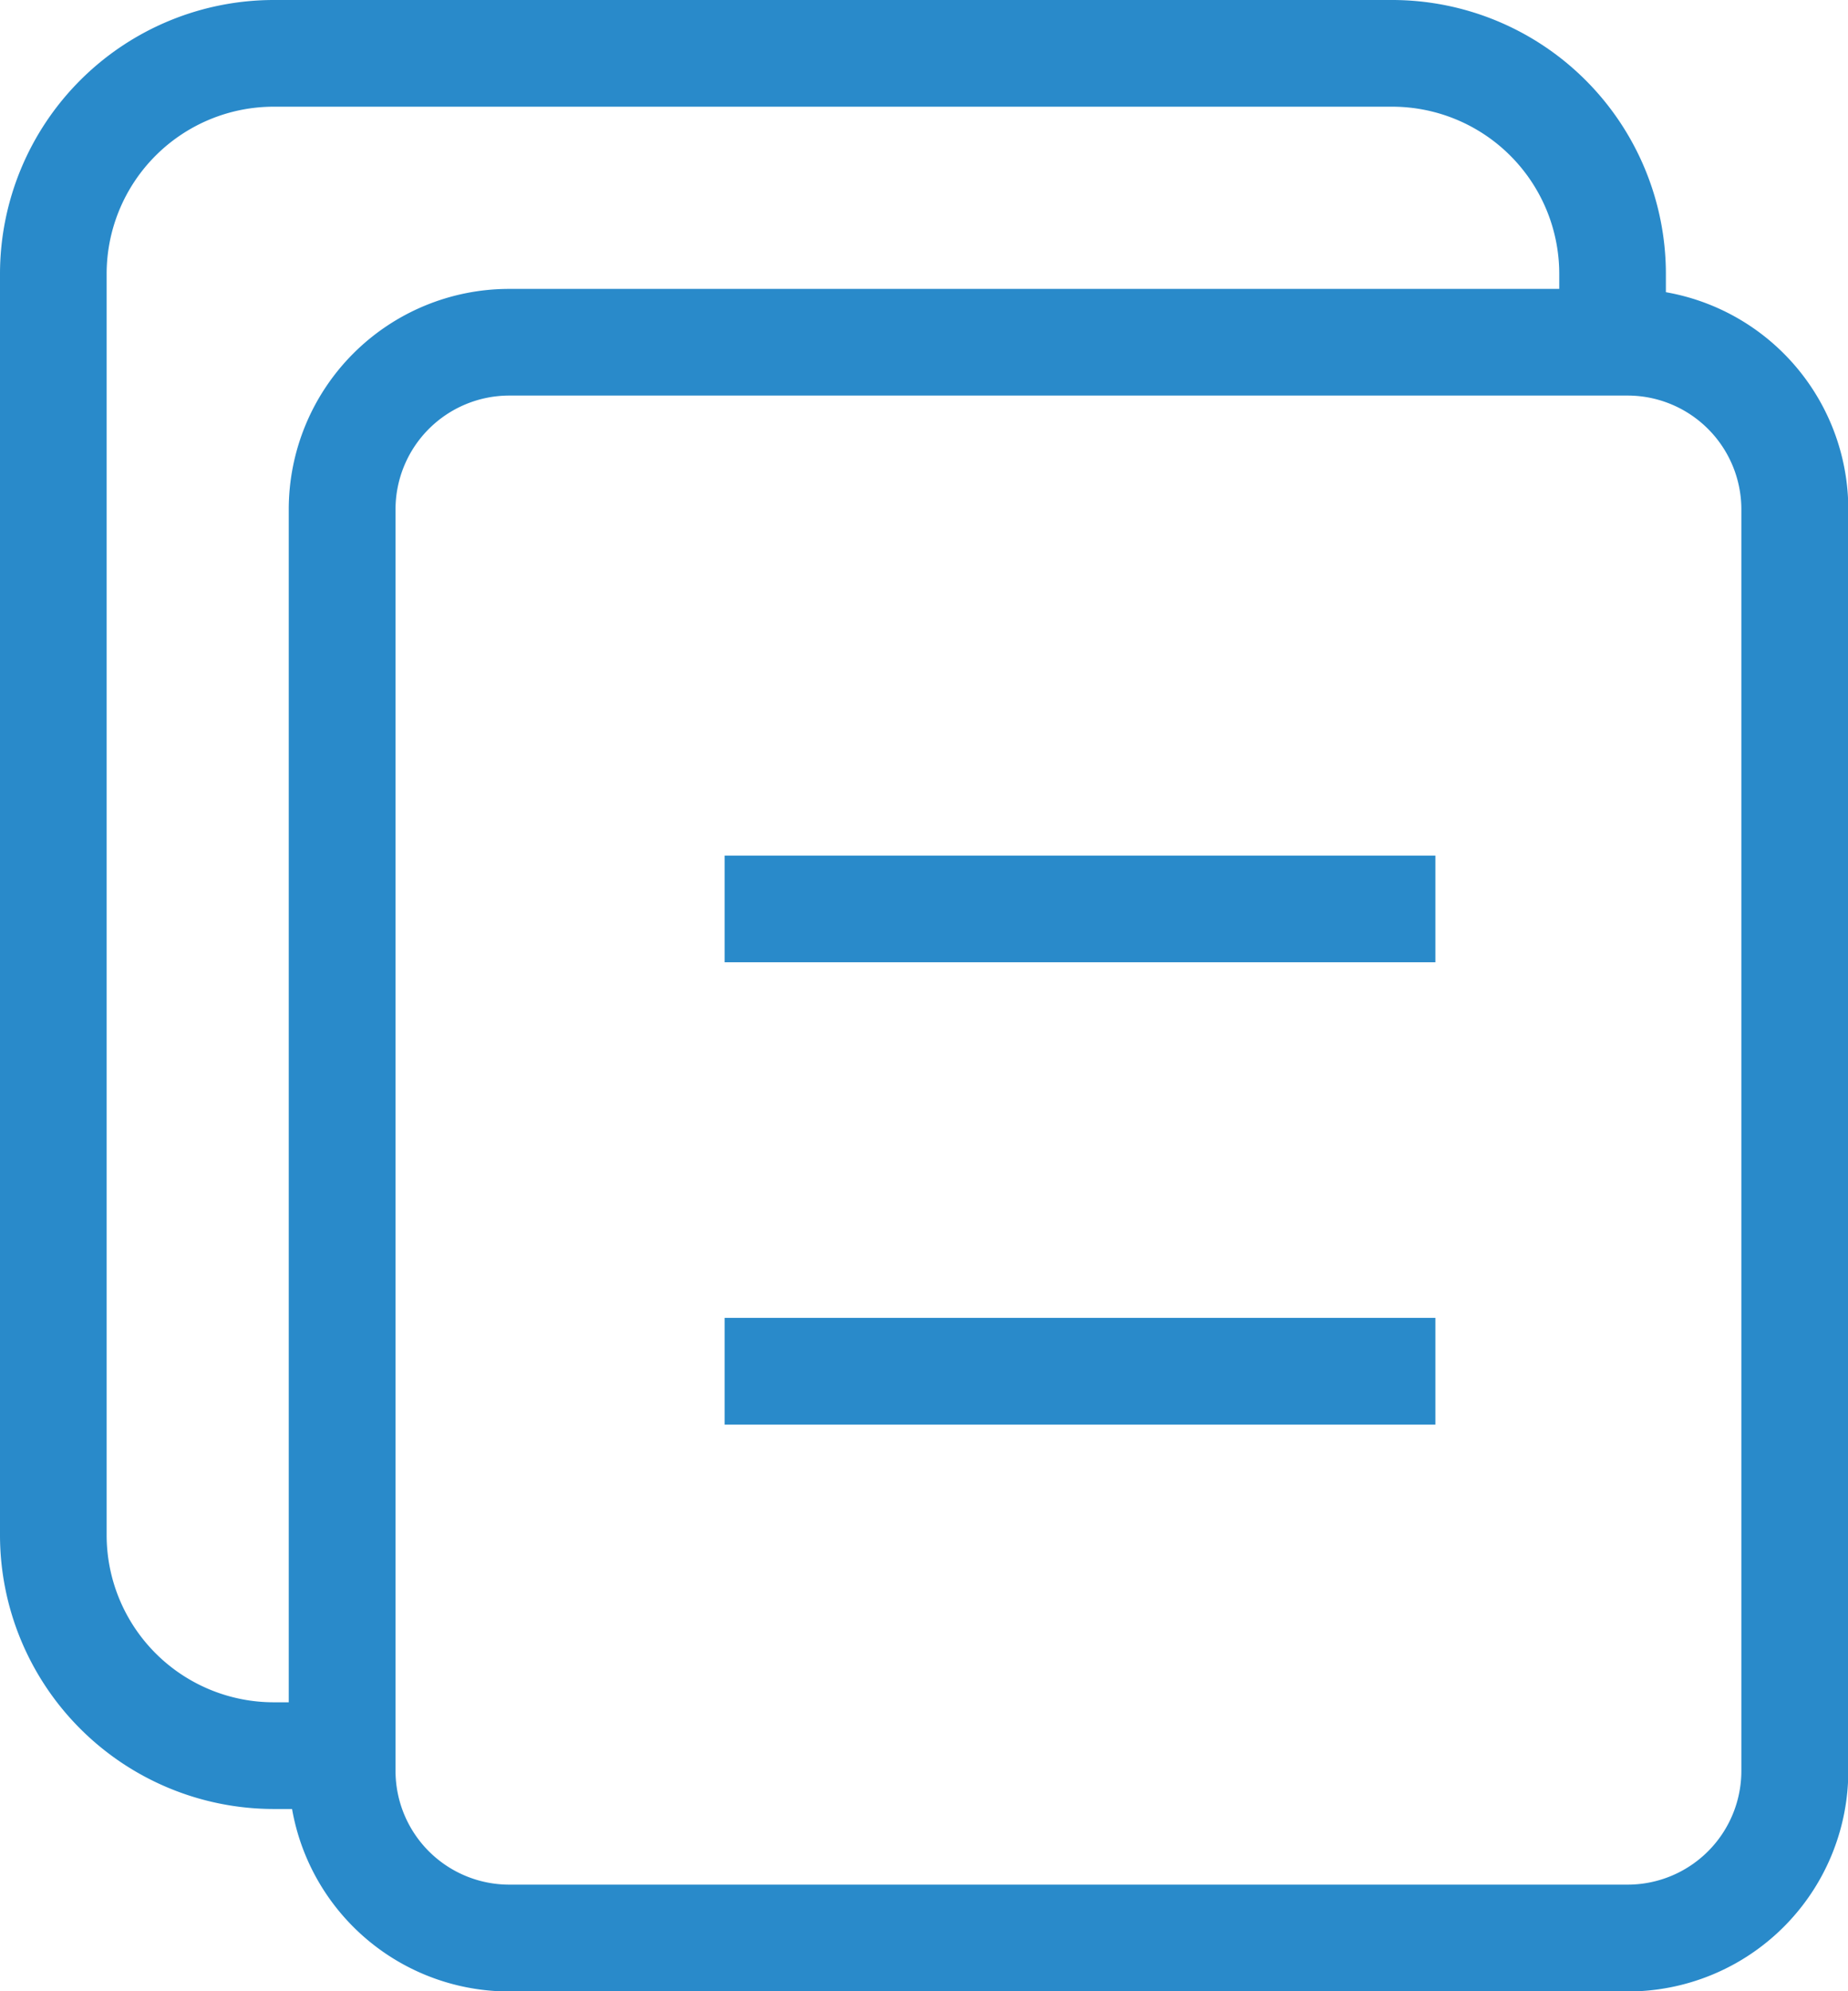 <?xml version="1.0" encoding="UTF-8"?>
<svg xmlns="http://www.w3.org/2000/svg" width="41.92" height="45.145" viewBox="0 0 41.92 45.145">
  <g id="子表单1" transform="translate(-96 -64)">
    <path id="路径_1546" d="M256.373,196.418A2.582,2.582,0,0,1,258.951,199v28.6a2.581,2.581,0,0,1-2.578,2.578H231a2.581,2.581,0,0,1-2.578-2.578V199A2.582,2.582,0,0,1,231,196.418h25.377m0-2.418H231a5,5,0,0,0-5,5v28.6a5,5,0,0,0,5,5h25.377a5,5,0,0,0,5-5V199A5,5,0,0,0,256.373,194Z" transform="translate(-123.45 -123.45)" fill="#298aca"></path>
    <path id="路径_1547" d="M104.557,105.013h-2.351A6.213,6.213,0,0,1,96,98.807v-28.6A6.213,6.213,0,0,1,102.206,64h25.377a6.213,6.213,0,0,1,6.206,6.206v2H131.37v-2a3.791,3.791,0,0,0-3.787-3.787H102.206a3.791,3.791,0,0,0-3.787,3.787v28.6a3.792,3.792,0,0,0,3.787,3.788h2.351Z" fill="#298aca"></path>
    <path id="路径_1548" d="M422.24,459.48h16.123V461.9H422.24Zm0-10.48h16.123v2.418H422.24Z" transform="translate(-309.803 -365.602)" fill="#298aca"></path>
  </g>
</svg>
